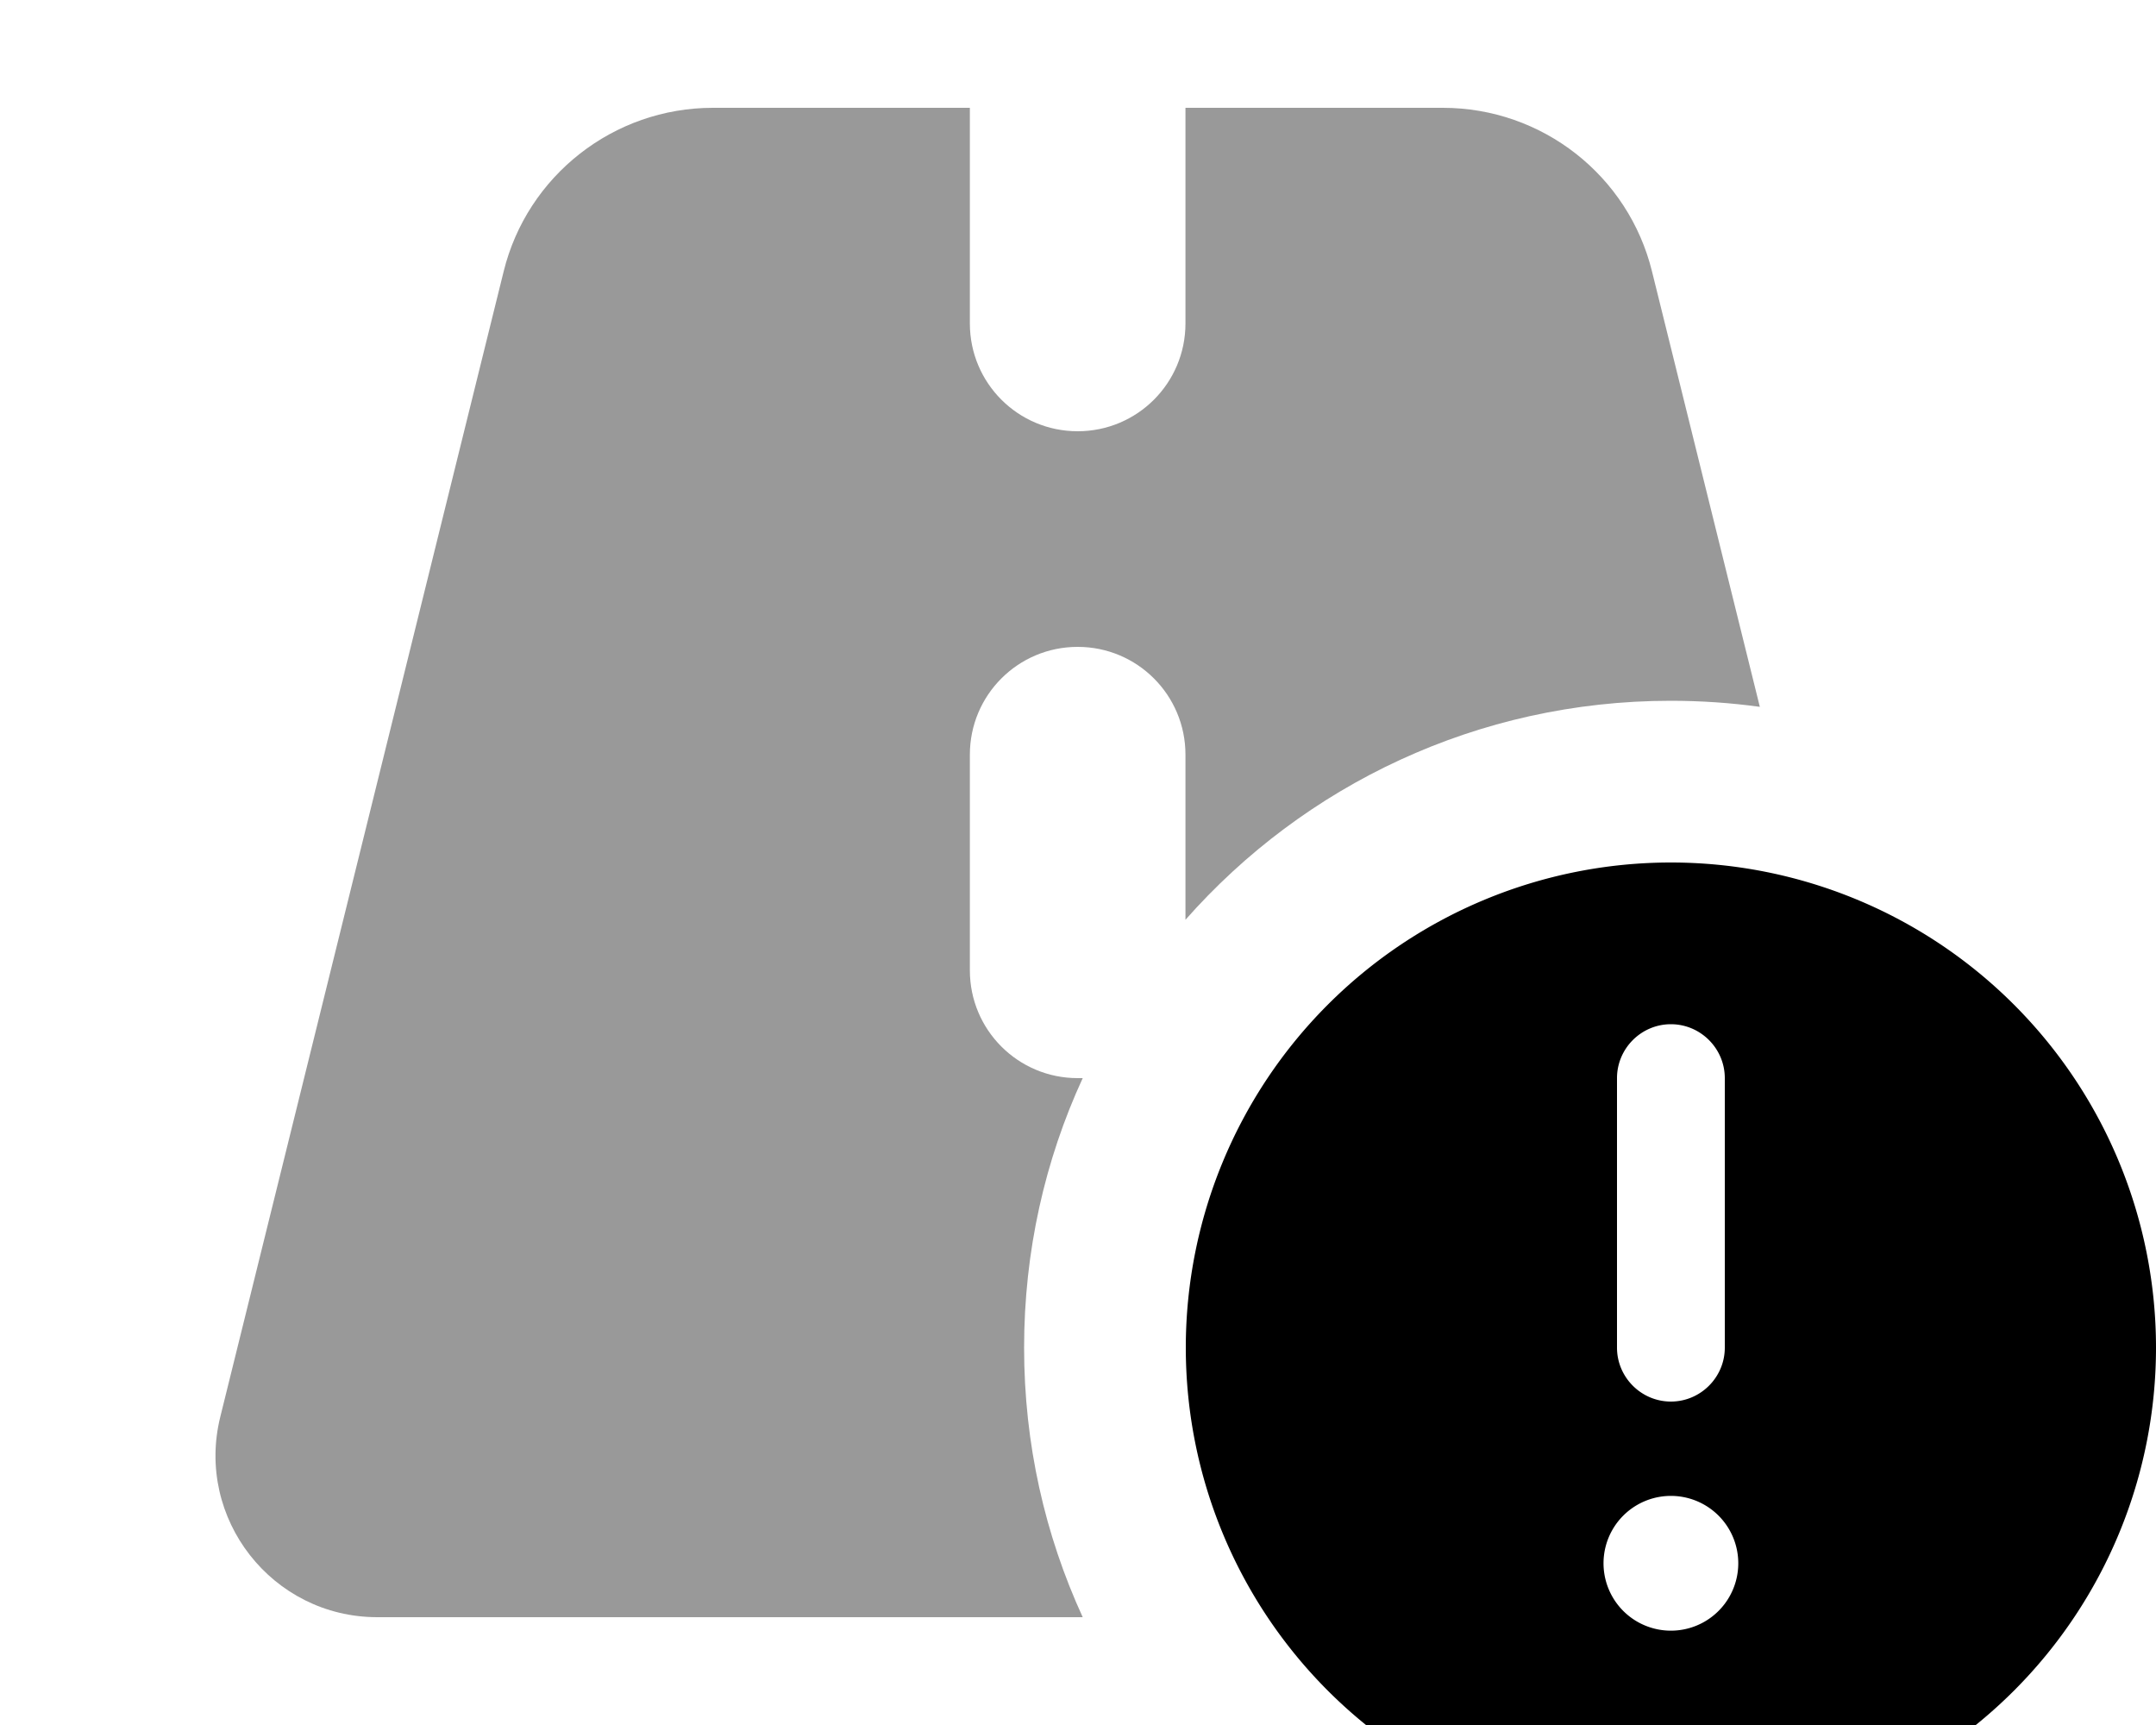 <svg xmlns="http://www.w3.org/2000/svg" viewBox="0 0 640 512"><!--! Font Awesome Pro 7.0.1 by @fontawesome - https://fontawesome.com License - https://fontawesome.com/license (Commercial License) Copyright 2025 Fonticons, Inc. --><path style="fill:currentColor;opacity:.4" d="M65.4 420.5C57.9 450.7 80.8 480 112 480l209.4 0c-11.2-24.4-17.4-51.4-17.4-80 0-28.6 6.2-55.7 17.4-80-.5 0-1 0-1.5 0-17.7 0-32-14.3-32-32l0-64c0-17.7 14.3-32 32-32s32 14.3 32 32l0 49c35.2-39.9 86.7-65 144-65 9 0 17.8 .6 26.5 1.8l-32-129.2C483.4 52.1 457.8 32 428.3 32l-76.4 0 0 64c0 17.7-14.3 32-32 32s-32-14.3-32-32l0-64-76.3 0c-29.4 0-55.1 20.1-62.1 48.6L65.4 420.5z"/><path style="fill:currentColor;opacity:1" d="M352 400a144 144 0 1 1 288 0 144 144 0 1 1 -288 0zm164 64a20 20 0 1 0 -40 0 20 20 0 1 0 40 0zm-4-144c0-8.8-7.2-16-16-16s-16 7.2-16 16l0 80c0 8.8 7.2 16 16 16s16-7.2 16-16l0-80z"/></svg>